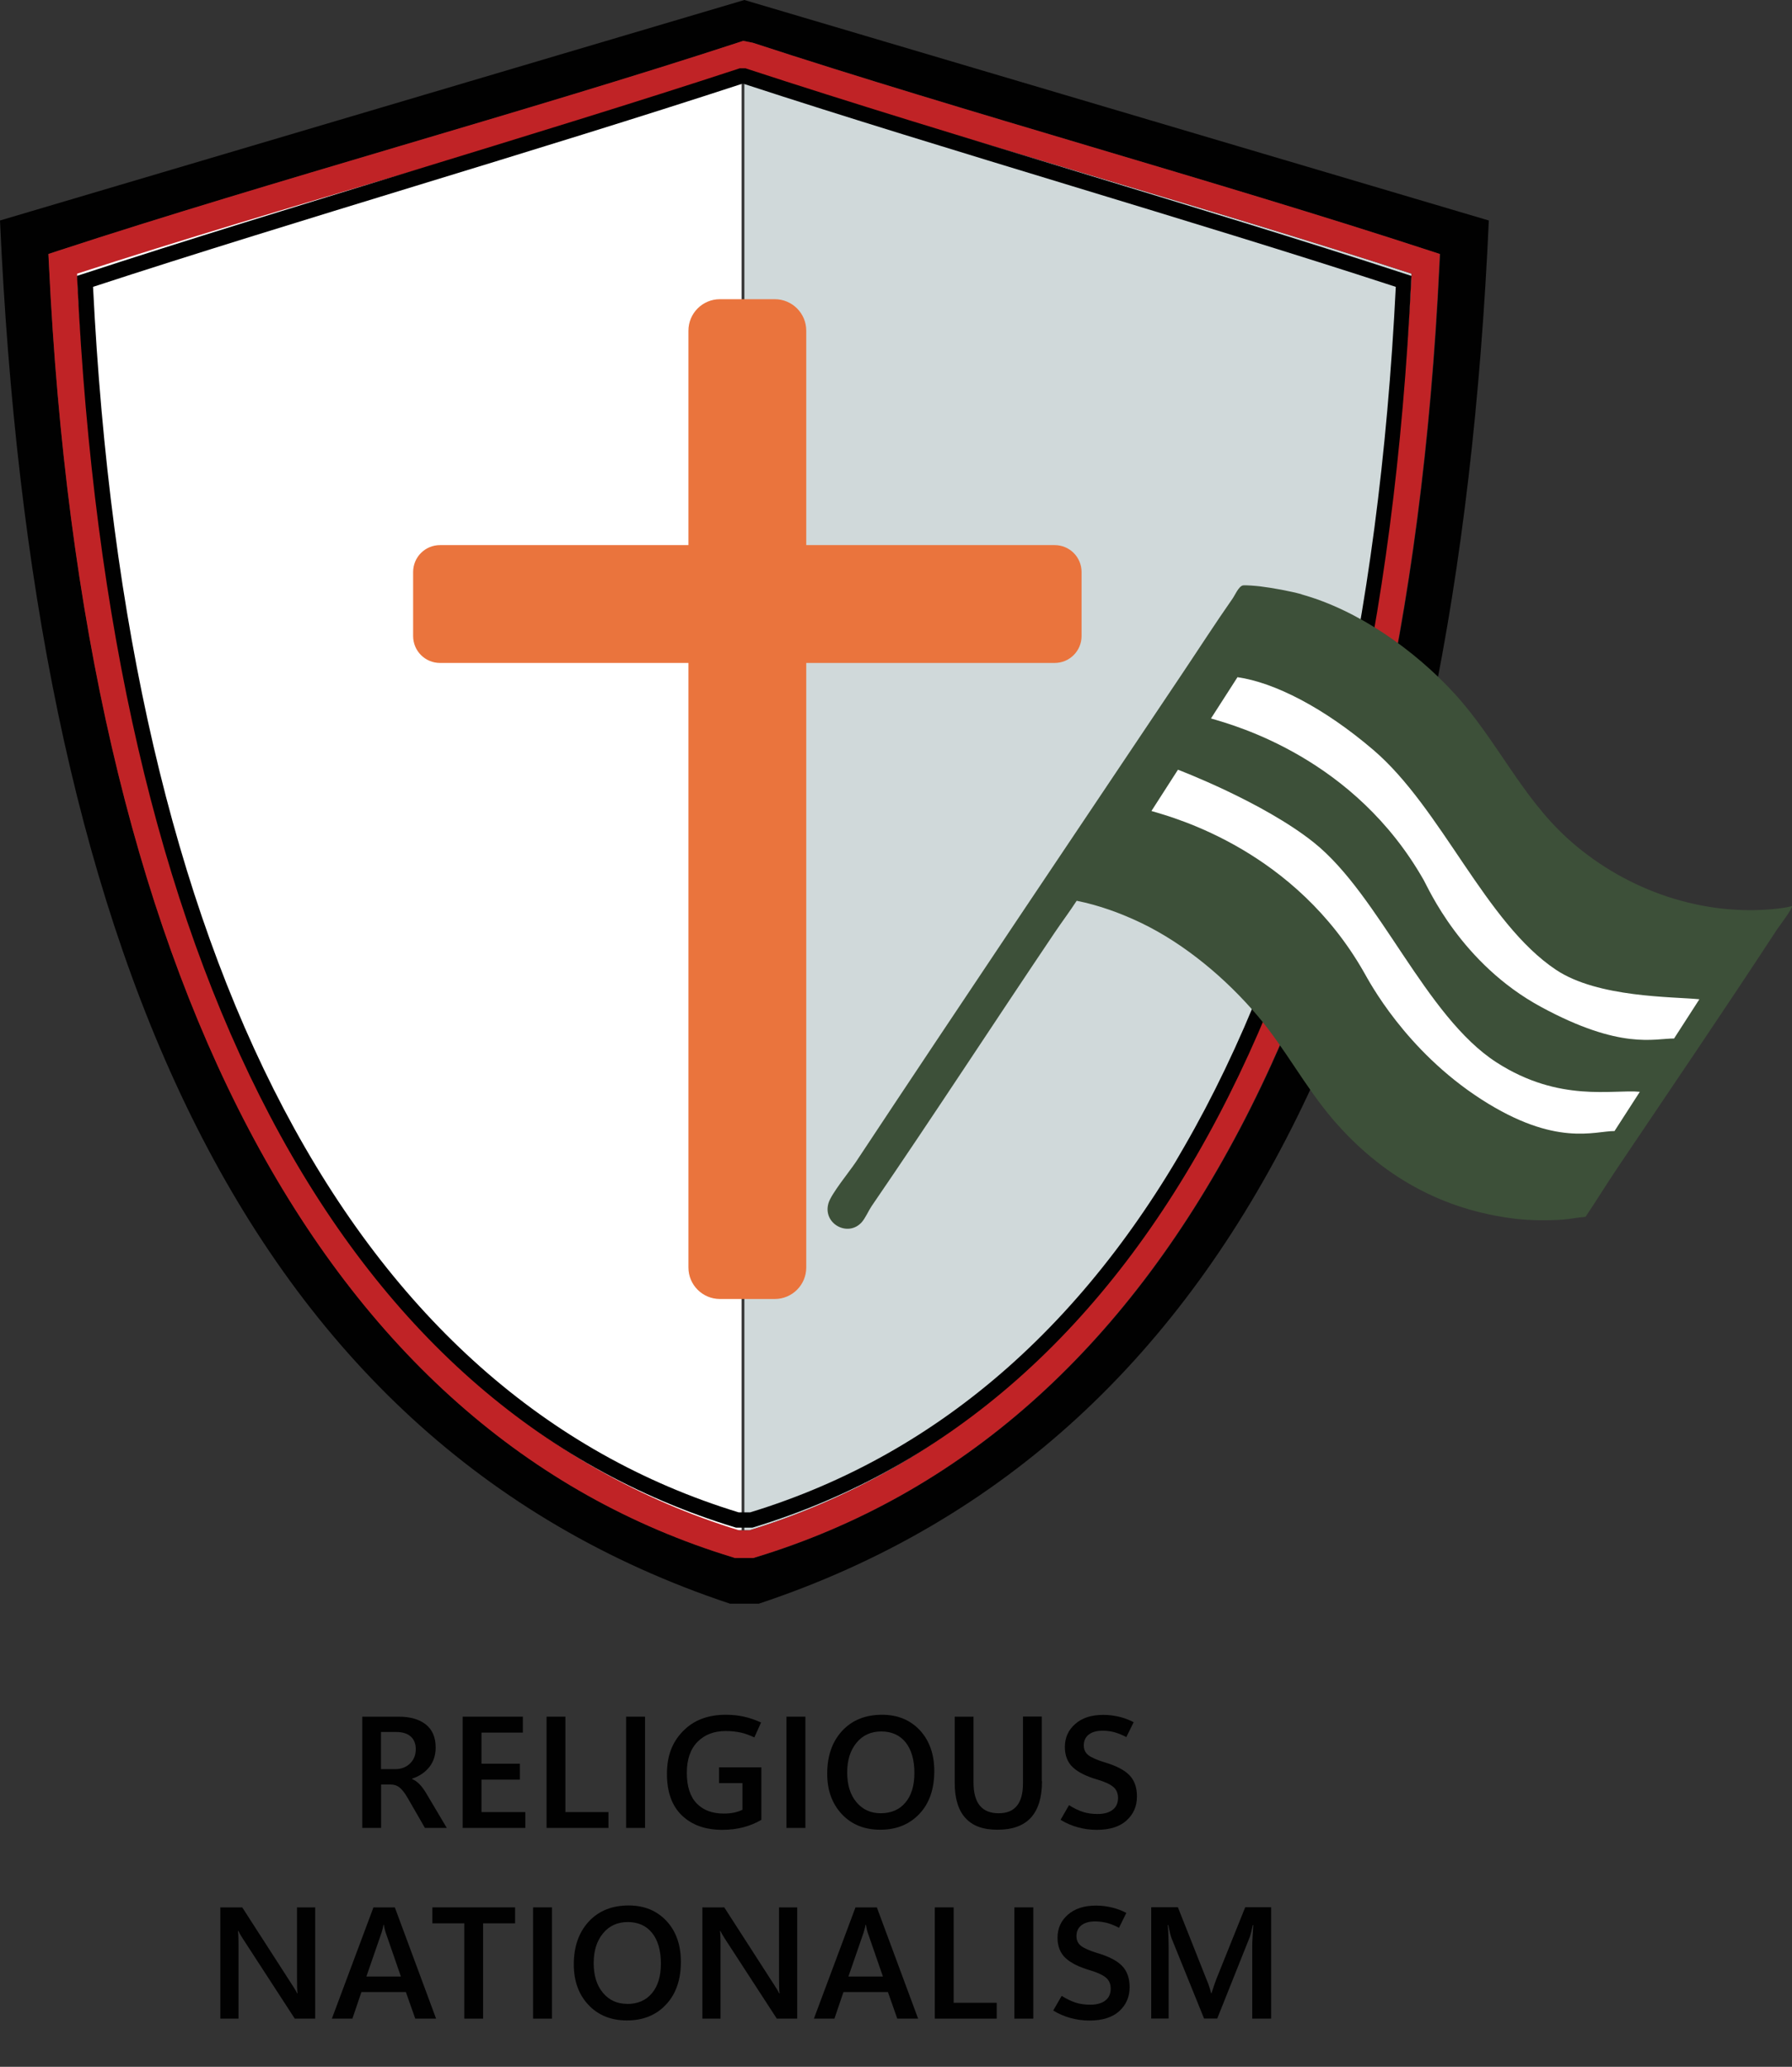 <?xml version="1.0" encoding="UTF-8"?>
<svg id="Layer_1" data-name="Layer 1" xmlns="http://www.w3.org/2000/svg" viewBox="0 0 168.52 194.32">
  <rect x="0" y="0" width="168.52" height="194.32" fill="#333333" stroke="none"/>
  <defs>
    <style>
      .cls-1 {
        fill: #fff;
      }

      .cls-2 {
        fill: none;
      }

      .cls-3 {
        fill: #c02326;
      }

      .cls-4 {
        fill: #d0d9da;
      }

      .cls-5 {
        fill: #3d5039;
      }

      .cls-6 {
        fill: #010101;
      }

      .cls-7 {
        fill: #ea743d;
      }
    </style>
  </defs>
  <path class="cls-4" d="M114.28,104.98c10.6-20.13,16.81-46.79,18.46-79.25-9.68-3.15-20.45-6.36-30.87-9.46-10.74-3.2-21.85-6.51-31.78-9.76-.03,0-.06.02-.09.03v137.34h.48c18.46-5.68,33.2-18.76,43.8-38.9Z"/>
  <path class="cls-1" d="M25.46,104.98C14.86,84.85,8.65,58.19,7,25.73c9.68-3.15,20.45-6.36,30.87-9.46,10.74-3.2,21.85-6.51,31.78-9.76.03,0,.06.02.09.03v137.34h-.48c-18.46-5.68-33.2-18.76-43.8-38.9Z"/>
  <g>
    <path class="cls-2" d="M134.48,23.58c-9.95-3.26-21.1-6.58-31.88-9.79-10.76-3.2-21.89-6.52-31.81-9.77l-.8-.16-.09-.02-.31.1c-9.92,3.25-21.15,6.58-32.01,9.8-10.88,3.23-22.13,6.56-32.09,9.83l-.94.31.05.99c1.59,33.28,7.92,60.64,18.8,81.32,10.97,20.84,26.29,34.37,45.52,40.23l.18.06h1.75l.18-.06c19.24-5.85,34.55-19.39,45.52-40.23,10.88-20.67,17.21-48.03,18.8-81.32l.05-.99-.94-.31Z"/>
    <path class="cls-6" d="M70,0L0,20.73c3.02,66.76,22.11,114.58,68.66,130.05h2.69c46.55-15.47,65.64-63.29,68.66-130.05L70,0ZM116.58,106.19c-10.97,20.84-26.29,34.37-45.52,40.23l-.18.06h-1.75l-.18-.06c-19.24-5.85-34.55-19.39-45.52-40.23C12.53,85.51,6.2,58.16,4.61,24.87l-.05-.99.94-.31c9.95-3.26,21.21-6.6,32.09-9.83,10.86-3.22,22.09-6.55,32.01-9.8l.31-.1.09.02.8.16c9.92,3.25,21.05,6.56,31.81,9.77,10.78,3.21,21.92,6.53,31.88,9.79l.94.31-.05.99c-1.59,33.28-7.92,60.64-18.8,81.32Z"/>
  </g>
  <g>
    <path class="cls-2" d="M70.09,6.51s-.06.02-.09.03c-9.85,3.22-20.95,6.51-31.68,9.69-10.52,3.12-21.39,6.34-31.08,9.5,1.65,32.46,7.86,59.12,18.46,79.25,10.6,20.14,25.34,33.22,43.8,38.9h.98c18.46-5.68,33.2-18.76,43.8-38.9,10.6-20.13,16.81-46.79,18.46-79.25-9.68-3.15-20.45-6.36-30.87-9.46-10.74-3.2-21.85-6.51-31.78-9.76Z"/>
    <path class="cls-3" d="M134.48,23.58c-9.95-3.26-21.1-6.58-31.88-9.79-10.76-3.2-21.89-6.52-31.81-9.77l-.8-.16-.09-.02-.31.1c-9.92,3.25-21.15,6.58-32.01,9.8-10.88,3.23-22.13,6.56-32.09,9.83l-.94.31.05.99c1.59,33.28,7.92,60.64,18.8,81.32,10.97,20.84,26.29,34.37,45.52,40.23l.18.06h1.75l.18-.06c19.24-5.85,34.55-19.39,45.52-40.23,10.88-20.67,17.21-48.03,18.8-81.32l.05-.99-.94-.31ZM114.28,104.98c-10.6,20.14-25.34,33.22-43.8,38.9h-.98c-18.46-5.68-33.2-18.76-43.8-38.9C15.11,84.85,8.9,58.19,7.25,25.73c9.69-3.15,20.55-6.38,31.08-9.5,10.73-3.18,21.82-6.47,31.68-9.69.03,0,.06-.02.09-.03,9.93,3.25,21.04,6.56,31.78,9.76,10.42,3.1,21.19,6.31,30.87,9.46-1.65,32.46-7.86,59.12-18.46,79.25Z"/>
  </g>
  <path class="cls-6" d="M70.76,143.63h-1.54l-.1-.03c-18.47-5.62-33.18-18.63-43.72-38.66C14.91,85.01,8.81,58.62,7.27,26.49l-.03-.55.52-.17c9.62-3.15,20.42-6.46,30.86-9.66,10.44-3.2,21.23-6.5,30.83-9.65l.11-.04h.55s.11.04.11.04c9.61,3.15,20.47,6.45,30.98,9.65,10.52,3.2,21.39,6.51,31.01,9.66l.52.17-.03.55c-1.54,32.12-7.63,58.52-18.13,78.45-10.54,20.03-25.26,33.04-43.72,38.66l-.1.03ZM69.44,142.19h1.11c18.04-5.52,32.43-18.28,42.77-37.92,10.33-19.63,16.37-45.64,17.94-77.3-9.48-3.1-20.14-6.34-30.46-9.48-10.48-3.19-21.31-6.48-30.9-9.62h-.09c-9.59,3.14-20.35,6.44-30.75,9.62-10.25,3.14-20.84,6.38-30.31,9.48,1.57,31.66,7.6,57.67,17.94,77.3,10.34,19.64,24.73,32.4,42.77,37.92Z"/>
  <path class="cls-7" d="M99.18,51.25h-23.36v-20.16c0-1.64-1.33-2.96-2.96-2.96h-5.16c-1.64,0-2.96,1.33-2.96,2.96v20.16h-23.36c-1.4,0-2.53,1.13-2.53,2.53v6.02c0,1.4,1.13,2.53,2.53,2.53h23.36v56.84c0,1.64,1.33,2.96,2.96,2.96h5.16c1.64,0,2.96-1.33,2.96-2.96v-56.84h23.36c1.4,0,2.53-1.13,2.53-2.53v-6.02c0-1.4-1.13-2.53-2.53-2.53Z"/>
  <path class="cls-5" d="M122.38,55.88c5.33,1.47,10.69,5.27,14.41,9.34,3.91,4.27,6.25,9.62,10.58,13.57,5.09,4.64,12.13,7.29,19.17,6.7.66-.06,1.33-.13,1.98-.3.13.13-1.25,1.96-1.41,2.2-4.88,7.46-9.99,14.97-14.98,22.38-1.03,1.53-2,3.11-3.03,4.64-.72.04-1.44.21-2.16.26-1.31.09-3.03.08-4.33-.07-7.03-.82-12.76-4.08-17.31-9.41-2.62-3.08-4.45-6.63-7.05-9.7-2.96-3.49-6.82-6.73-10.9-8.7-1.94-.93-3.99-1.68-6.1-2.1-.66,1.02-1.4,2-2.08,3.01-5.72,8.49-11.45,17.3-17.21,25.71-.29.43-.58,1.12-.93,1.51-1.29,1.43-3.69.13-3.12-1.8.25-.87,1.98-2.98,2.57-3.86,10.18-15.38,20.46-30.65,30.66-45.87,1.61-2.4,3.14-4.78,4.77-7.11.22-.31.58-1.17.98-1.24.26-.04,1.29.05,1.62.09,1.14.14,2.79.44,3.89.74Z"/>
  <path class="cls-1" d="M116.38,63.66l-2.5,3.89c2.32.67,13.52,3.75,20.02,15.22.42.73,3.51,7.83,11.02,11.9s10.64,2.96,12.51,2.97l2.38-3.69c-2.52-.25-9.53-.14-13.47-2.76-6.66-4.43-10.77-15.2-17.19-20.68-4.64-3.97-9.3-6.34-12.77-6.84Z"/>
  <path class="cls-1" d="M110.78,72.36l-2.5,3.89c2.32.67,13.52,3.75,20.02,15.22.42.73,3.84,7.28,11.02,11.9,7,4.5,10.64,2.96,12.51,2.97l2.38-3.69c-2.52-.25-7.55,1.05-13.47-2.76-6.73-4.33-11-15.74-17.19-20.68-4.77-3.81-12.77-6.84-12.77-6.84Z"/>
  <g>
    <path class="cls-6" d="M42,171.86h-2.04l-1.6-2.78c-.28-.49-.54-.82-.77-1.01-.23-.19-.51-.29-.82-.29h-.93v4.08h-1.77v-10.46h3.41c1.09,0,1.94.24,2.56.73s.93,1.21.93,2.17c0,.72-.2,1.33-.59,1.83-.4.5-.94.87-1.63,1.1v.03c.26.11.5.28.72.51.22.23.42.51.61.83l1.93,3.25ZM35.83,162.83v3.5h1.35c.56,0,1.02-.18,1.38-.53.36-.35.54-.8.54-1.33s-.16-.92-.47-1.2c-.32-.29-.78-.43-1.4-.43h-1.39Z"/>
    <path class="cls-6" d="M49.4,171.86h-5.89v-10.46h5.66v1.5h-3.89v2.92h3.61v1.5h-3.61v3.05h4.12v1.5Z"/>
    <path class="cls-6" d="M57.22,171.86h-5.82v-10.46h1.77v8.97h4.05v1.5Z"/>
    <path class="cls-6" d="M60.66,171.86h-1.78v-10.46h1.78v10.46Z"/>
    <path class="cls-6" d="M71.58,171.11c-.51.3-1.07.53-1.68.69s-1.27.24-1.97.24c-1.6,0-2.86-.45-3.8-1.35-.94-.9-1.41-2.2-1.41-3.91s.5-2.99,1.51-4.02c1-1.03,2.34-1.54,4.02-1.54.62,0,1.2.06,1.72.18.53.12,1.06.3,1.6.55l-.63,1.4c-.45-.21-.88-.37-1.3-.46-.42-.09-.89-.14-1.4-.14-1.09,0-1.97.34-2.64,1.01-.67.68-1.01,1.65-1.01,2.92s.31,2.24.93,2.88,1.47.95,2.55.95c.35,0,.66-.03.96-.09.29-.06.55-.15.79-.27v-2.5h-2.2v-1.49h3.98v4.95Z"/>
    <path class="cls-6" d="M75.74,171.86h-1.78v-10.46h1.78v10.46Z"/>
    <path class="cls-6" d="M82.78,172.03c-1.49,0-2.7-.49-3.61-1.46-.92-.98-1.38-2.25-1.38-3.81,0-1.67.47-3.01,1.4-4.02s2.19-1.52,3.76-1.52c1.47,0,2.65.49,3.56,1.46.9.98,1.35,2.26,1.35,3.84,0,1.68-.46,3.02-1.39,4.01s-2.16,1.5-3.68,1.5ZM82.81,170.48c.99,0,1.77-.33,2.33-1,.57-.67.85-1.6.85-2.8s-.28-2.19-.83-2.87c-.55-.68-1.32-1.02-2.28-1.02s-1.75.35-2.33,1.06c-.59.71-.88,1.64-.88,2.8s.29,2.1.87,2.79,1.34,1.04,2.28,1.04Z"/>
    <path class="cls-6" d="M97.99,167.47c0,1.52-.35,2.66-1.04,3.42s-1.74,1.14-3.14,1.14-2.35-.37-3.02-1.1c-.67-.73-1.01-1.84-1.01-3.32v-6.21h1.77v6.2c0,.96.2,1.68.59,2.16.39.48.99.72,1.77.72s1.34-.23,1.72-.7.57-1.16.57-2.1v-6.29h1.77v6.08Z"/>
    <path class="cls-6" d="M99.74,171.09l.79-1.37c.48.3.92.51,1.33.64s.86.19,1.36.19c.6,0,1.07-.13,1.41-.39s.51-.63.51-1.11c0-.44-.14-.78-.43-1.03-.28-.25-.77-.48-1.46-.69-1.08-.31-1.86-.7-2.36-1.17s-.75-1.11-.75-1.91c0-.87.32-1.59.97-2.16.65-.58,1.53-.86,2.65-.86.49,0,.97.06,1.45.17.48.11.94.28,1.4.52l-.69,1.4c-.39-.21-.77-.36-1.13-.46s-.74-.14-1.11-.14c-.55,0-.98.12-1.29.36s-.47.58-.47,1.02c0,.39.14.69.43.92.29.22.78.44,1.49.66,1.09.32,1.88.72,2.36,1.21.48.49.72,1.16.72,2.01,0,.92-.33,1.67-.98,2.26-.65.59-1.59.88-2.8.88-.61,0-1.2-.08-1.78-.24s-1.12-.39-1.62-.7Z"/>
    <path class="cls-6" d="M29.65,189.79h-1.93l-4.86-7.48c-.1-.15-.18-.29-.26-.42-.07-.13-.13-.24-.18-.34h-.04c.02.15.03.35.04.61s.01.57.01.95v6.68h-1.71v-10.46h2.06l4.71,7.31c.1.16.19.3.27.43.08.13.14.25.19.35h.03c-.02-.14-.03-.33-.04-.58,0-.25-.01-.55-.01-.91v-6.6h1.71v10.46Z"/>
    <path class="cls-6" d="M31.21,189.79l3.91-10.46h2.01l3.88,10.46h-1.96l-.88-2.5h-4.18l-.85,2.5h-1.94ZM34.46,185.83h3.24l-1.43-4.13c-.03-.11-.06-.21-.09-.32-.03-.11-.05-.24-.08-.41h-.04c-.02.14-.05.27-.08.38-.03.11-.06.22-.09.33l-1.43,4.14Z"/>
    <path class="cls-6" d="M48.44,180.83h-3.01v8.96h-1.77v-8.96h-3v-1.5h7.78v1.5Z"/>
    <path class="cls-6" d="M51.91,189.79h-1.78v-10.46h1.78v10.46Z"/>
    <path class="cls-6" d="M58.95,189.96c-1.49,0-2.7-.49-3.61-1.46-.92-.97-1.38-2.25-1.38-3.81,0-1.67.47-3.01,1.4-4.02.93-1.01,2.19-1.52,3.76-1.52,1.47,0,2.65.49,3.56,1.46.9.97,1.35,2.25,1.35,3.84,0,1.68-.46,3.02-1.39,4.01-.93,1-2.16,1.5-3.68,1.5ZM58.97,188.41c.99,0,1.77-.33,2.33-1,.57-.67.85-1.6.85-2.81s-.28-2.19-.83-2.87c-.55-.68-1.32-1.02-2.28-1.02s-1.75.35-2.33,1.06c-.59.71-.88,1.64-.88,2.8s.29,2.1.87,2.79c.58.7,1.34,1.04,2.28,1.04Z"/>
    <path class="cls-6" d="M74.98,189.79h-1.93l-4.86-7.48c-.1-.15-.18-.29-.26-.42-.07-.13-.13-.24-.18-.34h-.04c.02.15.03.35.04.61s.01.57.01.95v6.68h-1.71v-10.46h2.06l4.71,7.31c.1.16.19.3.27.43.08.13.14.25.19.35h.03c-.02-.14-.03-.33-.04-.58,0-.25-.01-.55-.01-.91v-6.6h1.71v10.46Z"/>
    <path class="cls-6" d="M76.54,189.79l3.91-10.46h2.01l3.88,10.46h-1.96l-.88-2.5h-4.18l-.85,2.5h-1.94ZM79.79,185.83h3.24l-1.43-4.13c-.03-.11-.07-.21-.09-.32s-.05-.24-.08-.41h-.04c-.02.14-.05.27-.08.38-.03.11-.06.22-.09.33l-1.43,4.14Z"/>
    <path class="cls-6" d="M93.73,189.79h-5.82v-10.46h1.77v8.97h4.05v1.5Z"/>
    <path class="cls-6" d="M97.17,189.79h-1.78v-10.46h1.78v10.46Z"/>
    <path class="cls-6" d="M99.05,189.02l.79-1.37c.48.3.92.51,1.33.64s.87.19,1.36.19c.6,0,1.07-.13,1.41-.39s.51-.63.51-1.11c0-.44-.14-.78-.43-1.03-.29-.25-.77-.48-1.46-.69-1.07-.31-1.86-.7-2.36-1.17-.5-.47-.75-1.11-.75-1.91,0-.87.32-1.59.97-2.16s1.53-.86,2.65-.86c.49,0,.98.06,1.45.17.48.11.94.28,1.4.52l-.69,1.4c-.39-.21-.77-.36-1.13-.46-.37-.09-.74-.14-1.11-.14-.55,0-.98.12-1.29.36-.31.24-.47.58-.47,1.02,0,.39.14.69.43.92.29.22.78.44,1.49.66,1.09.32,1.88.72,2.36,1.21.48.49.72,1.16.72,2.01,0,.92-.33,1.67-.98,2.26-.65.59-1.59.88-2.8.88-.61,0-1.2-.08-1.78-.24-.58-.16-1.12-.39-1.62-.7Z"/>
    <path class="cls-6" d="M119.52,189.79h-1.76v-6.65c0-.3,0-.63.03-1,.02-.36.04-.75.07-1.15h-.05c-.06.28-.11.52-.16.72-.05.2-.1.36-.15.48l-3.03,7.59h-1.24l-3.05-7.53c-.04-.11-.09-.26-.14-.47s-.11-.47-.17-.79h-.05c.03.36.05.74.06,1.14.01.39.02.8.02,1.23v6.42h-1.64v-10.46h2.51l2.68,6.76c.11.25.2.49.27.71.07.22.13.42.17.61h.04c.09-.28.17-.53.25-.76.08-.22.15-.42.21-.58l2.71-6.74h2.44v10.46Z"/>
  </g>
</svg>